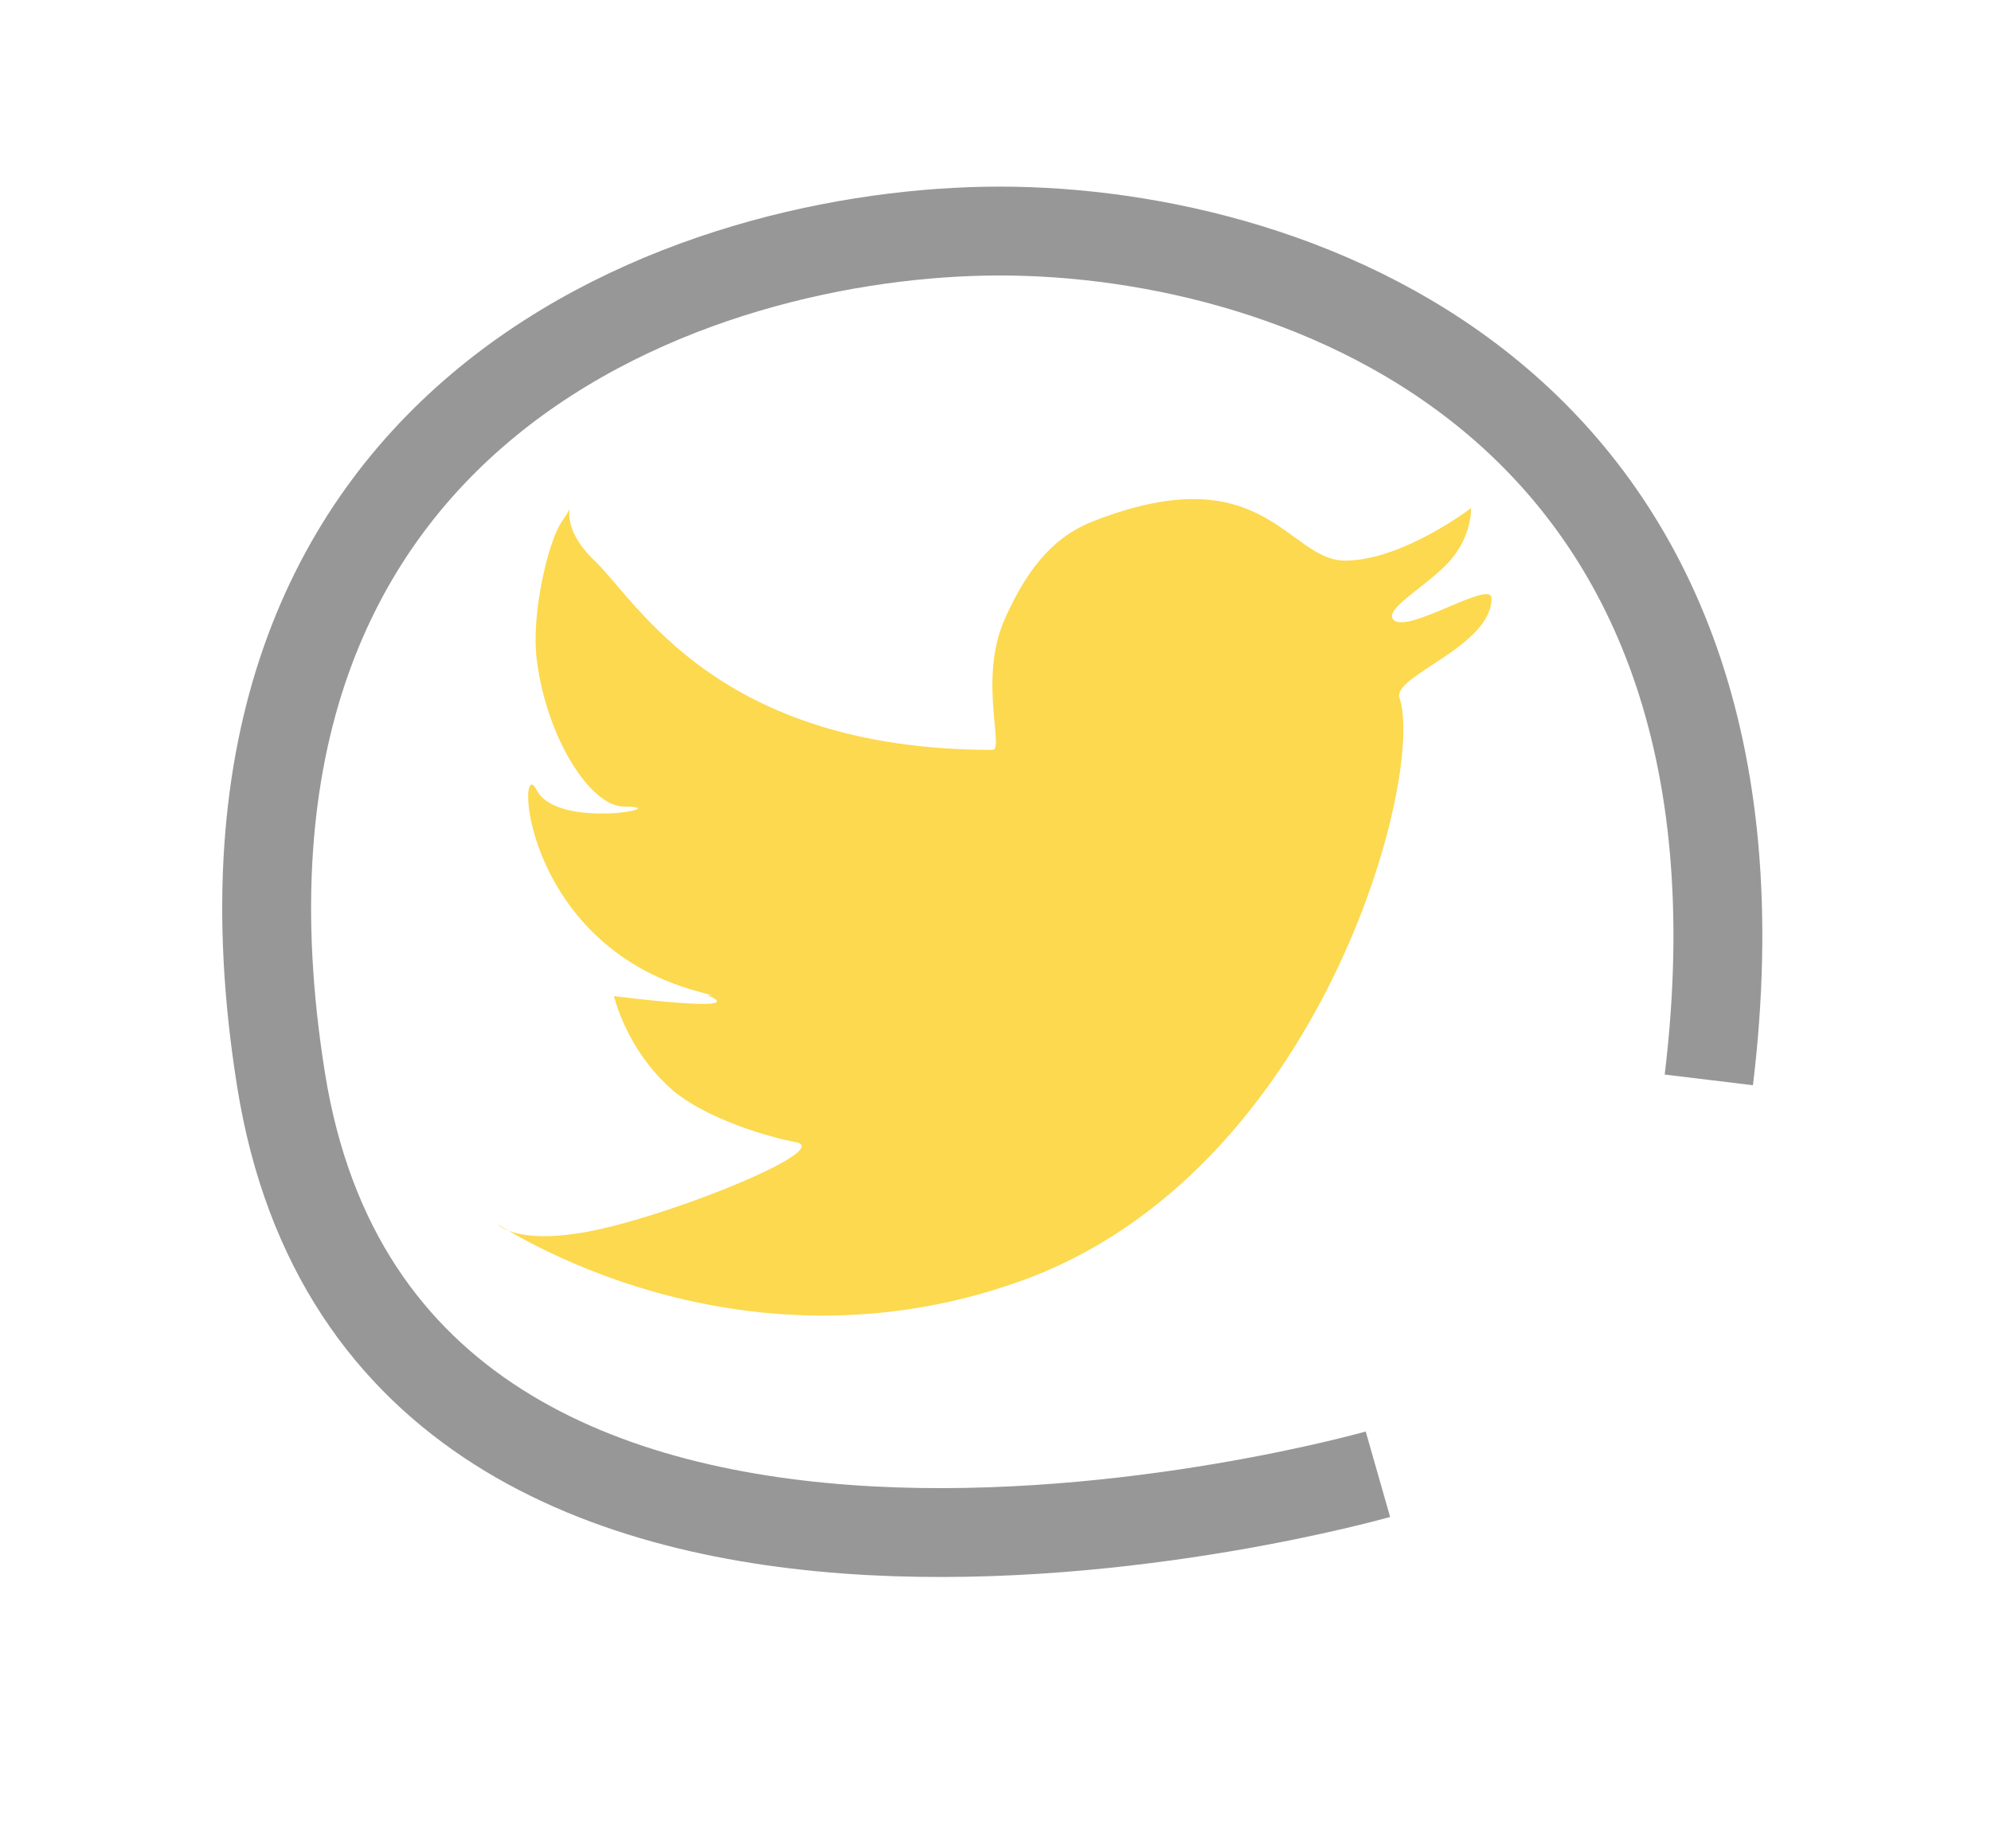 <?xml version="1.0" encoding="UTF-8" standalone="no"?>
<svg width="112px" height="104px" viewBox="0 0 112 104" version="1.1" xmlns="http://www.w3.org/2000/svg" xmlns:xlink="http://www.w3.org/1999/xlink" xmlns:sketch="http://www.bohemiancoding.com/sketch/ns">
    <!-- Generator: Sketch 3.4.4 (17249) - http://www.bohemiancoding.com/sketch -->
    <title>Artboard 1</title>
    <desc>Created with Sketch.</desc>
    <defs>
        <path id="path-1" d="M81.573,31.543 C82.832,30.102 82.75,28.592 82.75,28.592 C82.75,28.592 78.887,31.543 75.657,31.543 C72.426,31.543 71.119,25.542 61.461,29.343 C59.581,30.083 57.946,31.576 56.497,34.888 C55.049,38.2 56.497,42.193 55.841,42.193 C40.357,42.193 35.9,33.892 33.441,31.543 C30.982,29.193 32.731,27.733 31.608,29.343 C30.849,30.431 29.869,34.514 30.193,37.112 C30.739,41.485 33.198,45.384 35.104,45.384 C38.144,45.384 31.348,46.721 30.193,44.457 C29.038,42.193 29.215,53.066 39.266,55.788 C40.975,56.251 39.44,55.849 39.908,56.049 C42.195,57.03 34.541,56.049 34.541,56.049 C34.541,56.049 35.208,59.033 37.798,61.304 C39.66,62.936 43.288,63.998 44.768,64.266 C46.733,64.623 39.553,67.679 34.541,68.973 C30.529,70.01 28.711,69.444 28.104,68.973 C26.739,67.913 40.423,78.168 57.409,72.083 C74.394,65.998 80.187,43.575 78.727,39.273 C78.305,38.029 83.904,36.382 83.904,33.664 C83.904,32.577 79.225,35.663 78.404,34.888 C77.763,34.283 80.343,32.95 81.573,31.543 Z"></path>
    </defs>
    <g id="Page-1" stroke="none" stroke-width="1" fill="none" fill-rule="evenodd" sketch:type="MSPage">
        <g id="Artboard-1" sketch:type="MSArtboardGroup">
            <path d="M77.512,82.95 C77.512,82.95 21.898,98.823 15.811,60.762 C9.723,22.7 39.379,13 56.242,13 C73.105,13 100.729,22.65 96.127,60.762" id="Path-1" stroke="#979797" stroke-width="5" sketch:type="MSShapeGroup"></path>
            <g id="Path-3">
                <use fill="#FCD94E" fill-rule="evenodd" sketch:type="MSShapeGroup" xlink:href="#path-1"></use>
                <use fill="none" xlink:href="#path-1"></use>
            </g>
        </g>
    </g>
</svg>